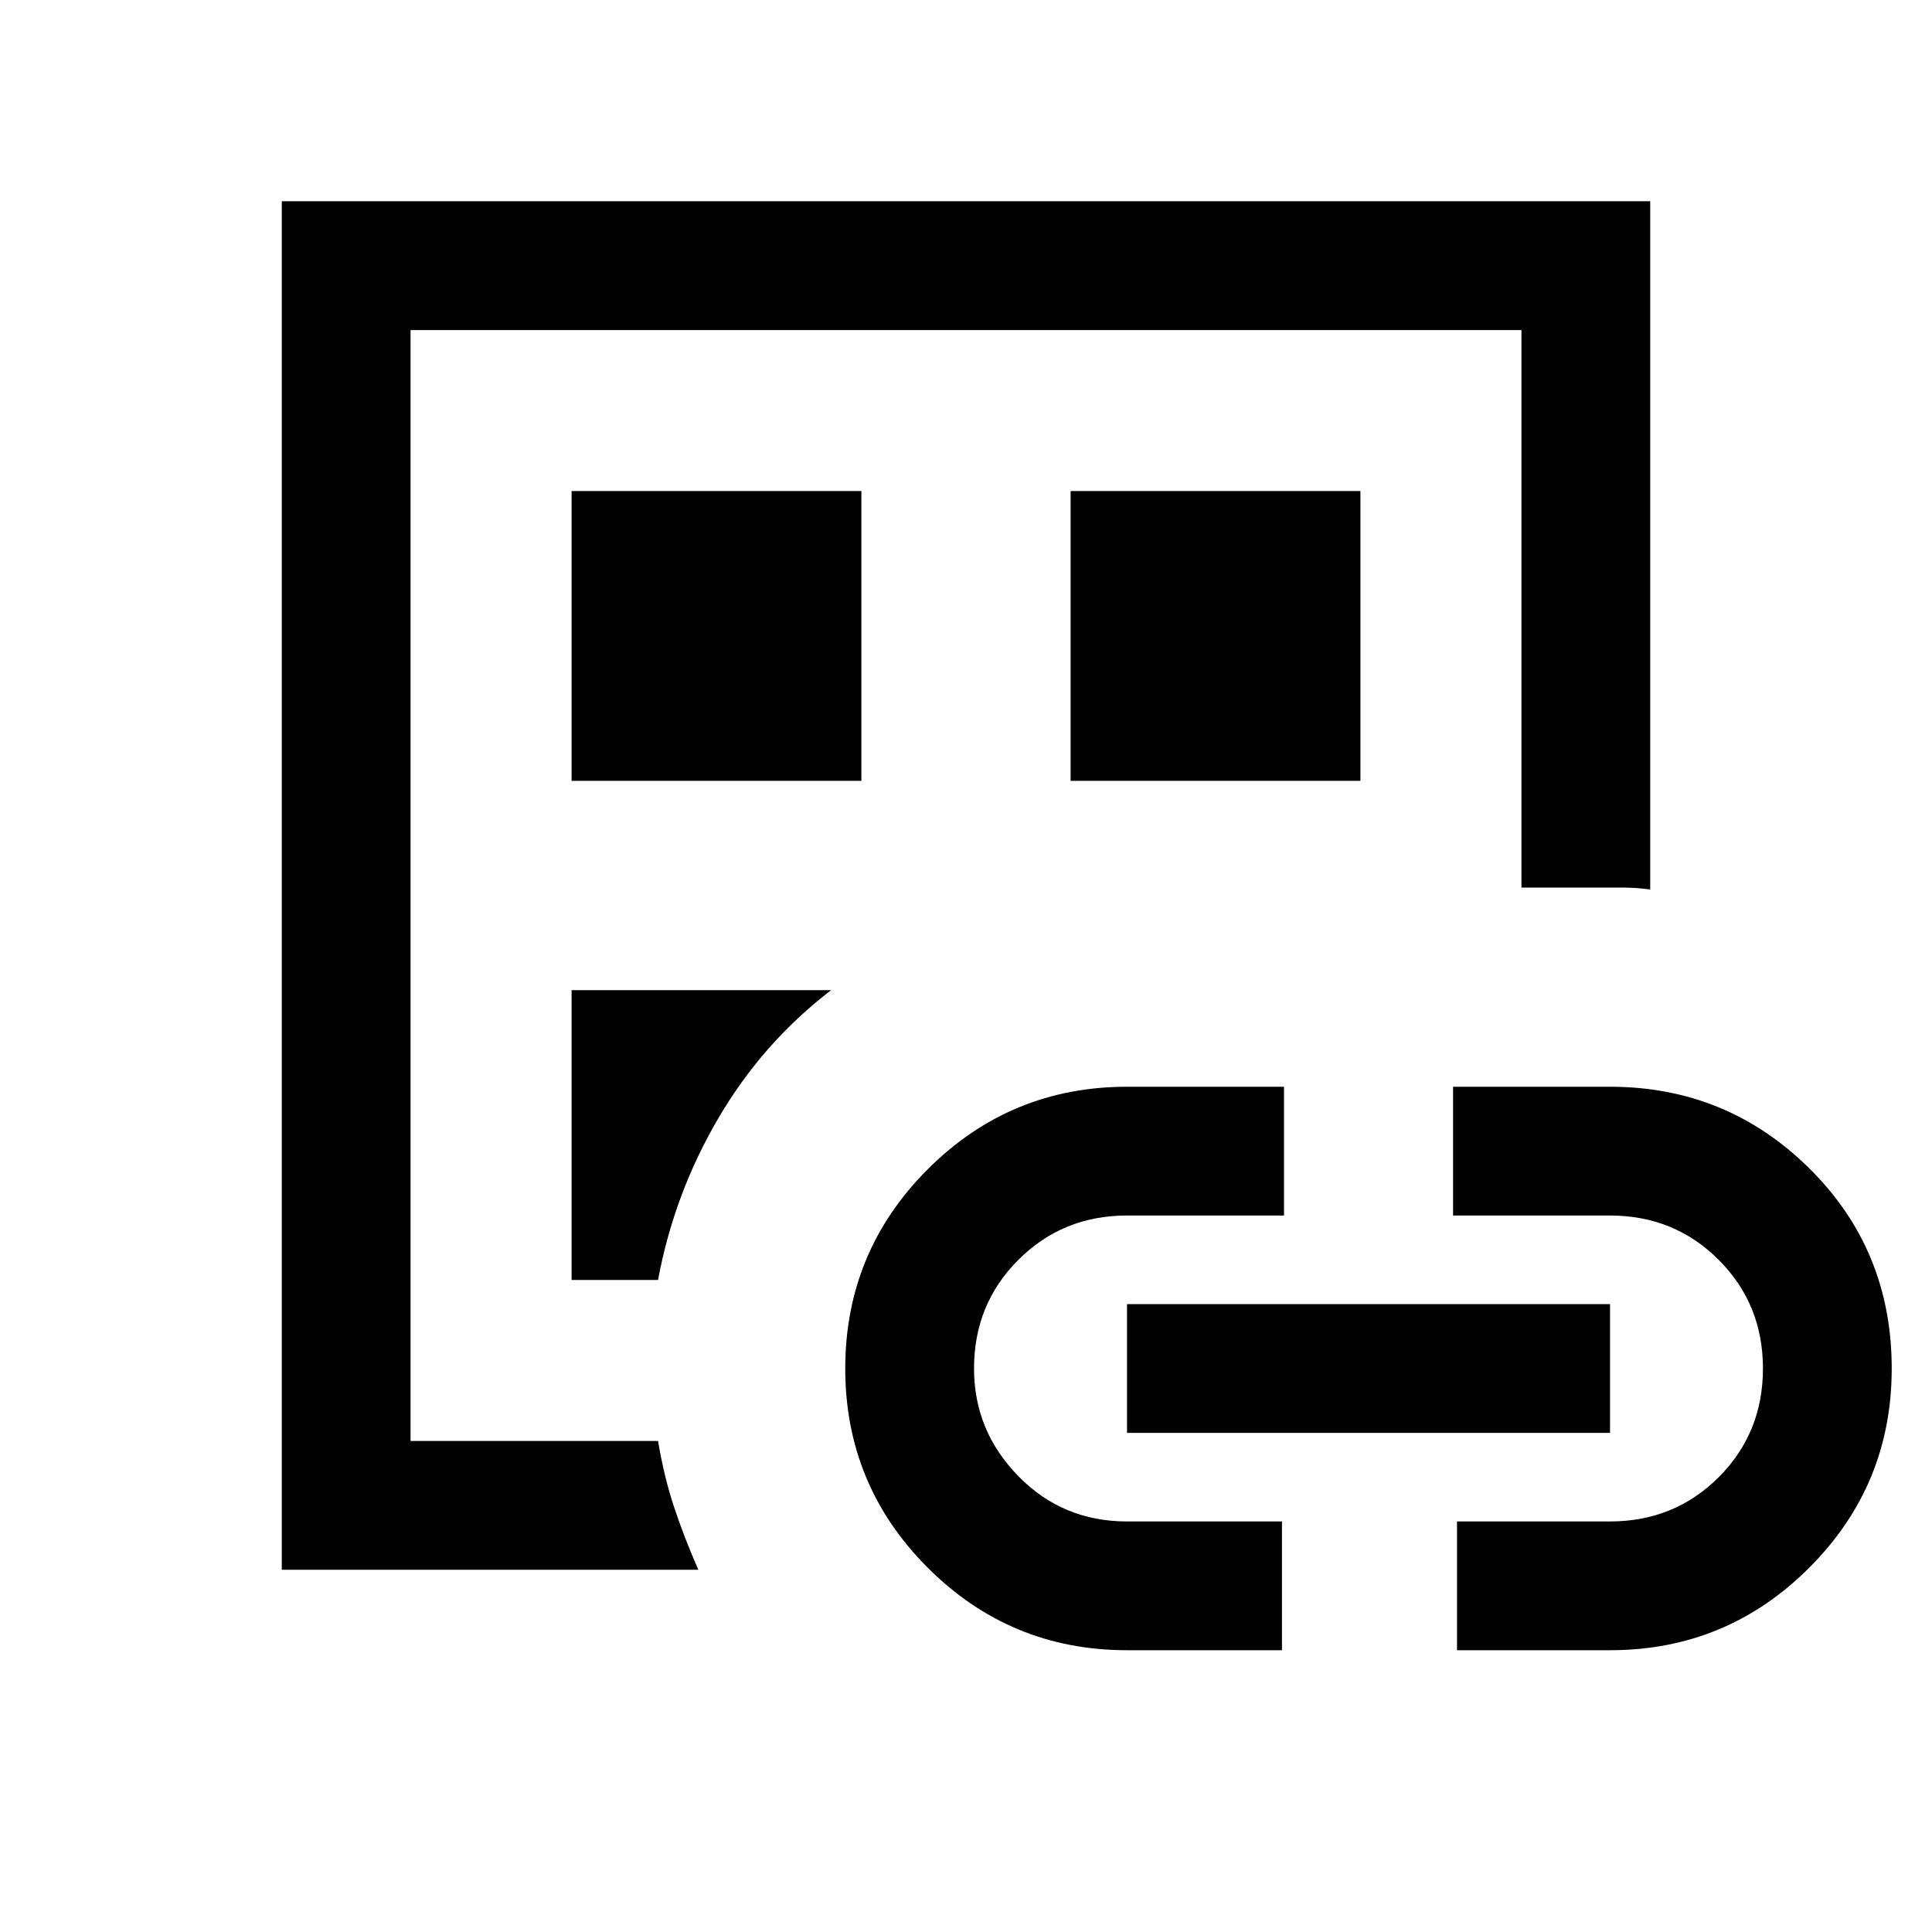 <svg xmlns="http://www.w3.org/2000/svg" height="20" width="20"><path d="M2.917 16.25V2.083H17.083V9.208Q16.938 9.188 16.792 9.188Q16.646 9.188 16.479 9.188H15.75V3.417H4.25V14.917H6.812Q6.875 15.292 6.979 15.604Q7.083 15.917 7.229 16.25ZM4.25 14.167Q4.25 14.167 4.25 14.167Q4.25 14.167 4.25 14.167Q4.25 14.354 4.25 14.542Q4.25 14.729 4.25 14.917V3.417V14.167ZM5.917 13.25H6.812Q6.979 12.354 7.438 11.573Q7.896 10.792 8.604 10.25H5.917ZM5.917 8.083H8.917V5.083H5.917ZM11.667 17.083Q10.458 17.083 9.604 16.229Q8.75 15.375 8.75 14.167Q8.75 12.958 9.604 12.104Q10.458 11.25 11.667 11.25H13.292V12.583H11.667Q11 12.583 10.542 13.042Q10.083 13.5 10.083 14.167Q10.083 14.812 10.542 15.281Q11 15.75 11.667 15.75H13.271V17.083ZM11.083 8.083H14.083V5.083H11.083ZM11.667 14.833V13.5H16.667V14.833ZM15.083 17.083V15.75H16.667Q17.333 15.75 17.792 15.292Q18.25 14.833 18.25 14.167Q18.25 13.5 17.792 13.042Q17.333 12.583 16.667 12.583H15.042V11.25H16.667Q17.875 11.25 18.729 12.094Q19.583 12.938 19.583 14.167Q19.583 15.375 18.729 16.229Q17.875 17.083 16.667 17.083Z"/></svg>